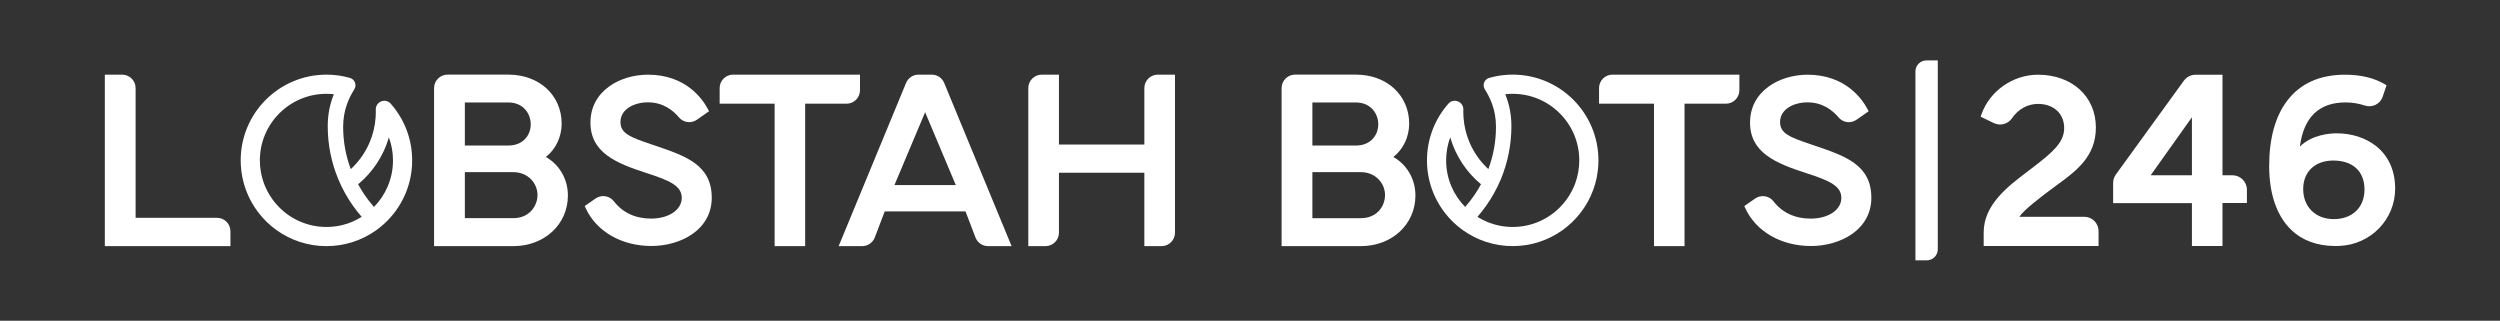 <?xml version="1.0" encoding="UTF-8"?><svg id="Layer_1" xmlns="http://www.w3.org/2000/svg" viewBox="0 0 2042.25 262.02"><rect x="0" y="0" width="2042.25" height="262.02" fill="#333333" stroke="none"/><defs><style>.cls-1{fill:#fff;}</style></defs><path class="cls-1" d="M110.78,177.92V71.97c0-6.08-4.92-11-11-11h-14.15V201.06h102.61v-12.14c0-6.08-4.92-11-11-11H110.78Z"/><path class="cls-1" d="M445.87,128.23c7.96-6.08,12.94-16.37,12.94-27.19,0-23.23-18.29-40.08-43.49-40.08h-49.73c-6.08,0-11,4.92-11,11V201.06h64.74c25.42,0,44.59-17.79,44.59-41.38,0-13.31-6.98-25.29-18.05-31.44Zm-66.13,12.39h39.59c12.36,0,19.75,9.48,19.75,18.64s-6.78,18.95-19.75,18.95h-39.59v-37.59Zm35.58-21.74h-35.58v-35.18h35.58c11.98,0,18.24,8.98,18.24,17.84s-6.27,17.34-18.24,17.34Z"/><path class="cls-1" d="M587.89,71.97v12.74h44.9v116.35h24.94V84.71h33.8c6.08,0,11-4.92,11-11v-12.74h-103.64c-6.08,0-11,4.92-11,11Z"/><path class="cls-1" d="M761.14,60.97h-10.81c-4.45,0-8.47,2.68-10.17,6.8l-55.06,133.29h19.24c4.56,0,8.65-2.82,10.28-7.08l8.12-21.28h65.99l8.12,21.28c1.63,4.26,5.72,7.08,10.28,7.08h19.24l-55.06-133.29c-1.7-4.12-5.71-6.8-10.17-6.8Zm19.64,90.19h-50.1l25.05-59.49,25.05,59.49Z"/><path class="cls-1" d="M934.82,71.97v46.12h-69.76V60.97h-14.04c-6.08,0-11,4.92-11,11V201.06h14.04c6.08,0,11-4.92,11-11v-48.93h69.76v59.93h14.04c6.08,0,11-4.92,11-11V60.97h-14.04c-6.08,0-11,4.92-11,11Z"/><path class="cls-1" d="M1138.22,128.23c7.96-6.08,12.94-16.37,12.94-27.19,0-23.22-18.29-40.08-43.49-40.08h-49.73c-6.08,0-11,4.92-11,11V201.06h64.73c25.42,0,44.59-17.79,44.59-41.38,0-13.31-6.98-25.29-18.05-31.44Zm-66.13-9.34v-35.18h35.58c11.98,0,18.24,8.98,18.24,17.84s-6.27,17.34-18.24,17.34h-35.58Zm59.34,40.38c0,9.42-6.78,18.95-19.75,18.95h-39.59v-37.59h39.59c12.36,0,19.75,9.48,19.75,18.64Z"/><path class="cls-1" d="M1306.26,71.97v12.74h44.9v116.35h24.94V84.71h33.8c6.08,0,11-4.92,11-11v-12.74h-103.64c-6.08,0-11,4.92-11,11Z"/><path class="cls-1" d="M319.33,84.86l-.13-.15c-4.32-4.9-12.41-1.68-12.22,4.85,.06,2.18,.01,4.37-.15,6.54-.5,6.94-2.12,13.68-4.83,20.09-3.21,7.59-7.81,14.4-13.66,20.26-.58,.58-1.17,1.15-1.77,1.71-4.14-10.98-6.24-22.55-6.24-34.45,0-6.69,1.03-12.8,3.15-18.7,1.52-4.22,3.53-8.15,5.96-12.06,2.2-3.52,.42-8.16-3.57-9.3-1.53-.43-3.08-.82-4.65-1.15-4.69-.99-9.56-1.52-14.55-1.52-38.68,0-70.04,31.36-70.04,70.04,0,1.31,.04,2.61,.11,3.91,.38,6.94,1.77,13.62,4.03,19.88,9.74,26.97,35.56,46.25,65.89,46.25,15.07,0,29.02-4.76,40.45-12.85,3.49-2.48,6.75-5.26,9.73-8.32,12.29-12.62,19.86-29.86,19.86-48.86,0-17.68-6.55-33.83-17.36-46.16Zm-31.51,96.27c-6.69,2.83-13.81,4.27-21.16,4.27s-14.47-1.44-21.16-4.27c-6.47-2.74-12.29-6.66-17.29-11.66-.93-.93-1.82-1.89-2.67-2.87-3.74-4.31-6.76-9.15-8.99-14.42-.35-.82-.67-1.65-.98-2.48-2.18-5.96-3.29-12.24-3.29-18.68,0-7.35,1.44-14.47,4.27-21.16,2.74-6.47,6.66-12.29,11.66-17.29,5-5,10.82-8.92,17.29-11.66,6.69-2.83,13.81-4.27,21.16-4.27,2.05,0,4.08,.11,6.08,.33-3.23,7.93-5.01,16.45-5.01,26.14,0,15.31,3.06,29.91,8.59,43.22,1.66,4,3.54,7.88,5.64,11.62,3.84,6.87,8.37,13.3,13.51,19.19-2.43,1.52-4.98,2.85-7.65,3.98Zm28.95-28.95c-2.66,6.3-6.46,11.98-11.27,16.89-2.83-3.22-5.46-6.61-7.86-10.15-1.83-2.71-3.52-5.5-5.08-8.38,11.85-9.85,20.74-23.14,25.13-38.33,2.22,6,3.34,12.32,3.34,18.82,0,7.35-1.44,14.47-4.27,21.16Z"/><path class="cls-1" d="M1165.69,131.01c0,19.01,7.57,36.24,19.86,48.86,2.98,3.06,6.24,5.85,9.73,8.32,11.42,8.1,25.38,12.85,40.45,12.85,30.33,0,56.16-19.28,65.89-46.25,2.26-6.26,3.65-12.93,4.03-19.88,.07-1.29,.11-2.6,.11-3.91,0-38.68-31.36-70.04-70.04-70.04-4.99,0-9.86,.52-14.55,1.52-1.57,.33-3.12,.72-4.65,1.15-4,1.14-5.77,5.77-3.57,9.3,2.44,3.9,4.44,7.84,5.96,12.06,2.12,5.9,3.15,12.02,3.15,18.7,0,11.9-2.1,23.46-6.24,34.45-.6-.56-1.19-1.13-1.77-1.71-5.86-5.86-10.45-12.67-13.66-20.26-2.71-6.41-4.33-13.14-4.83-20.09-.16-2.18-.21-4.36-.15-6.54,.18-6.53-7.9-9.75-12.22-4.85l-.13,.15c-10.81,12.33-17.36,28.48-17.36,46.16Zm41.23,46.13c5.14-5.89,9.67-12.32,13.51-19.19,2.09-3.75,3.97-7.63,5.64-11.62,5.53-13.31,8.59-27.91,8.59-43.22,0-9.69-1.78-18.21-5.01-26.14,2.01-.22,4.04-.33,6.08-.33,7.35,0,14.47,1.44,21.16,4.27,6.47,2.74,12.29,6.66,17.29,11.66,5,5,8.92,10.82,11.66,17.29,2.83,6.69,4.27,13.81,4.27,21.16,0,6.45-1.11,12.72-3.29,18.68-.3,.83-.63,1.66-.98,2.48-2.23,5.27-5.25,10.11-8.99,14.42-.85,.98-1.74,1.94-2.67,2.87-5,5-10.82,8.92-17.29,11.66-6.69,2.83-13.81,4.27-21.16,4.27-7.35,0-14.47-1.44-21.16-4.27-2.66-1.13-5.22-2.46-7.65-3.98Zm-25.57-46.13c0-6.5,1.12-12.82,3.34-18.82,4.39,15.2,13.28,28.49,25.13,38.33-1.55,2.87-3.25,5.67-5.08,8.38-2.39,3.54-5.02,6.94-7.86,10.15-4.81-4.91-8.6-10.59-11.27-16.89-2.83-6.69-4.27-13.81-4.27-21.16Z"/><path class="cls-1" d="M535.45,119.05l-2.87-.97c-17.83-6.01-25.72-9.07-25.72-18.4,0-10.56,11.27-16.09,22.41-16.09,12.45,0,20.65,6.67,25.34,12.26,3.69,4.4,10.01,5.23,14.72,1.94l9.89-6.92-.82-1.56c-4.46-8.51-18.17-28.3-49.13-28.3-11.75,0-23.35,3.54-31.81,9.72-9.79,7.15-15.02,17.18-15.12,29.02-.21,24.8,20.72,33.55,46.02,41.69,19.75,6.32,28.56,10.74,28.56,20.27s-10.33,16.86-25.13,16.86c-12.68,0-23.15-4.87-30.26-14.08-3.6-4.66-10.19-5.69-15-2.35l-8.88,6.17,.69,1.52c8.71,19.2,29.34,31.12,53.84,31.12,12.27,0,24.4-3.52,33.26-9.67,10.46-7.25,15.99-17.54,15.99-29.77,0-26.84-21.32-34.09-46-42.47Z"/><path class="cls-1" d="M1482.72,119.07l-2.87-.97c-17.83-6.01-25.72-9.07-25.72-18.4,0-10.56,11.27-16.09,22.41-16.09,12.45,0,20.65,6.67,25.34,12.26,3.69,4.4,10.01,5.23,14.72,1.94l9.89-6.92-.82-1.56c-4.46-8.51-18.17-28.3-49.13-28.3-11.75,0-23.35,3.54-31.81,9.72-9.79,7.15-15.02,17.18-15.12,29.02-.21,24.8,20.72,33.55,46.02,41.69,19.75,6.32,28.56,10.74,28.56,20.27s-10.33,16.86-25.13,16.86c-12.68,0-23.15-4.87-30.26-14.08-3.6-4.66-10.19-5.69-15-2.35l-8.88,6.17,.69,1.52c8.71,19.2,29.34,31.12,53.84,31.12,12.27,0,24.4-3.52,33.26-9.67,10.46-7.25,15.99-17.54,15.99-29.77,0-26.84-21.32-34.09-46-42.47Z"/><path class="cls-1" d="M1573.72,49.36h9.22s.04,.02,.04,.04V203.67c0,4.97-4.03,9-9,9h-9.22s-.04-.02-.04-.04V58.36c0-4.97,4.03-9,9-9Z"/><path class="cls-1" d="M1702.61,177.12h-53.03c3.73-5.68,17.28-15.91,24.29-21.19,2.16-1.64,4.39-3.27,6.55-4.85,15.59-11.39,31.7-23.17,31.7-46.86,0-25.42-19.46-43.18-47.31-43.18-20.55,0-39.55,13.38-46.21,32.54l-.62,1.79,10.79,5.18c5.21,2.5,11.52,.86,14.7-3.8,5.13-7.54,12.91-11.87,21.35-11.87,12.8,0,21.41,7.93,21.41,19.73s-9.34,19.72-25.85,32.38c-1.38,1.06-2.81,2.14-4.25,3.24-15.89,12.04-35.66,27.02-35.66,49.64v11.08h93.84v-12.16c0-6.44-5.24-11.69-11.69-11.69Z"/><path class="cls-1" d="M1823.66,143.17h-8.11V61.04h-21.96c-3.78,0-7.37,1.83-9.59,4.89l-55.52,76.58c-1.48,2.04-2.26,4.44-2.26,6.95v16.47h64.36v35.03h24.96v-35.13h19.96v-10.82c0-6.53-5.31-11.84-11.84-11.84Zm-66.77,0l33.69-47.38v47.38h-33.69Z"/><path class="cls-1" d="M1941.14,119.42c-8.5-6.78-19.99-10.52-32.34-10.52-4.93,0-19.98,.88-30.02,10.84,3.07-23.94,15.59-36.07,37.3-36.07,5.38,0,10.69,.86,15.77,2.54,6,1.99,12.5-1.19,14.5-7.07l3.23-9.47-1.46-.87c-8.69-5.15-19.6-7.77-32.43-7.77-20.65,0-36.54,7.13-47.24,21.19-9.8,12.87-14.76,30.88-14.76,53.53s6.25,40.77,18.06,52.06c9.14,8.73,21.25,13.15,36.05,13.15,1.16,0,2.34-.03,3.54-.08,25.37-1.16,45.25-21.68,45.27-46.72,.01-14.64-5.34-26.65-15.48-34.73Zm-35.06,11.73c15.95,0,25.48,8.83,25.48,23.63s-10.08,24.21-25.09,24.21-24.99-10.08-24.99-24.51,9.89-23.34,24.6-23.34Z"/></svg>